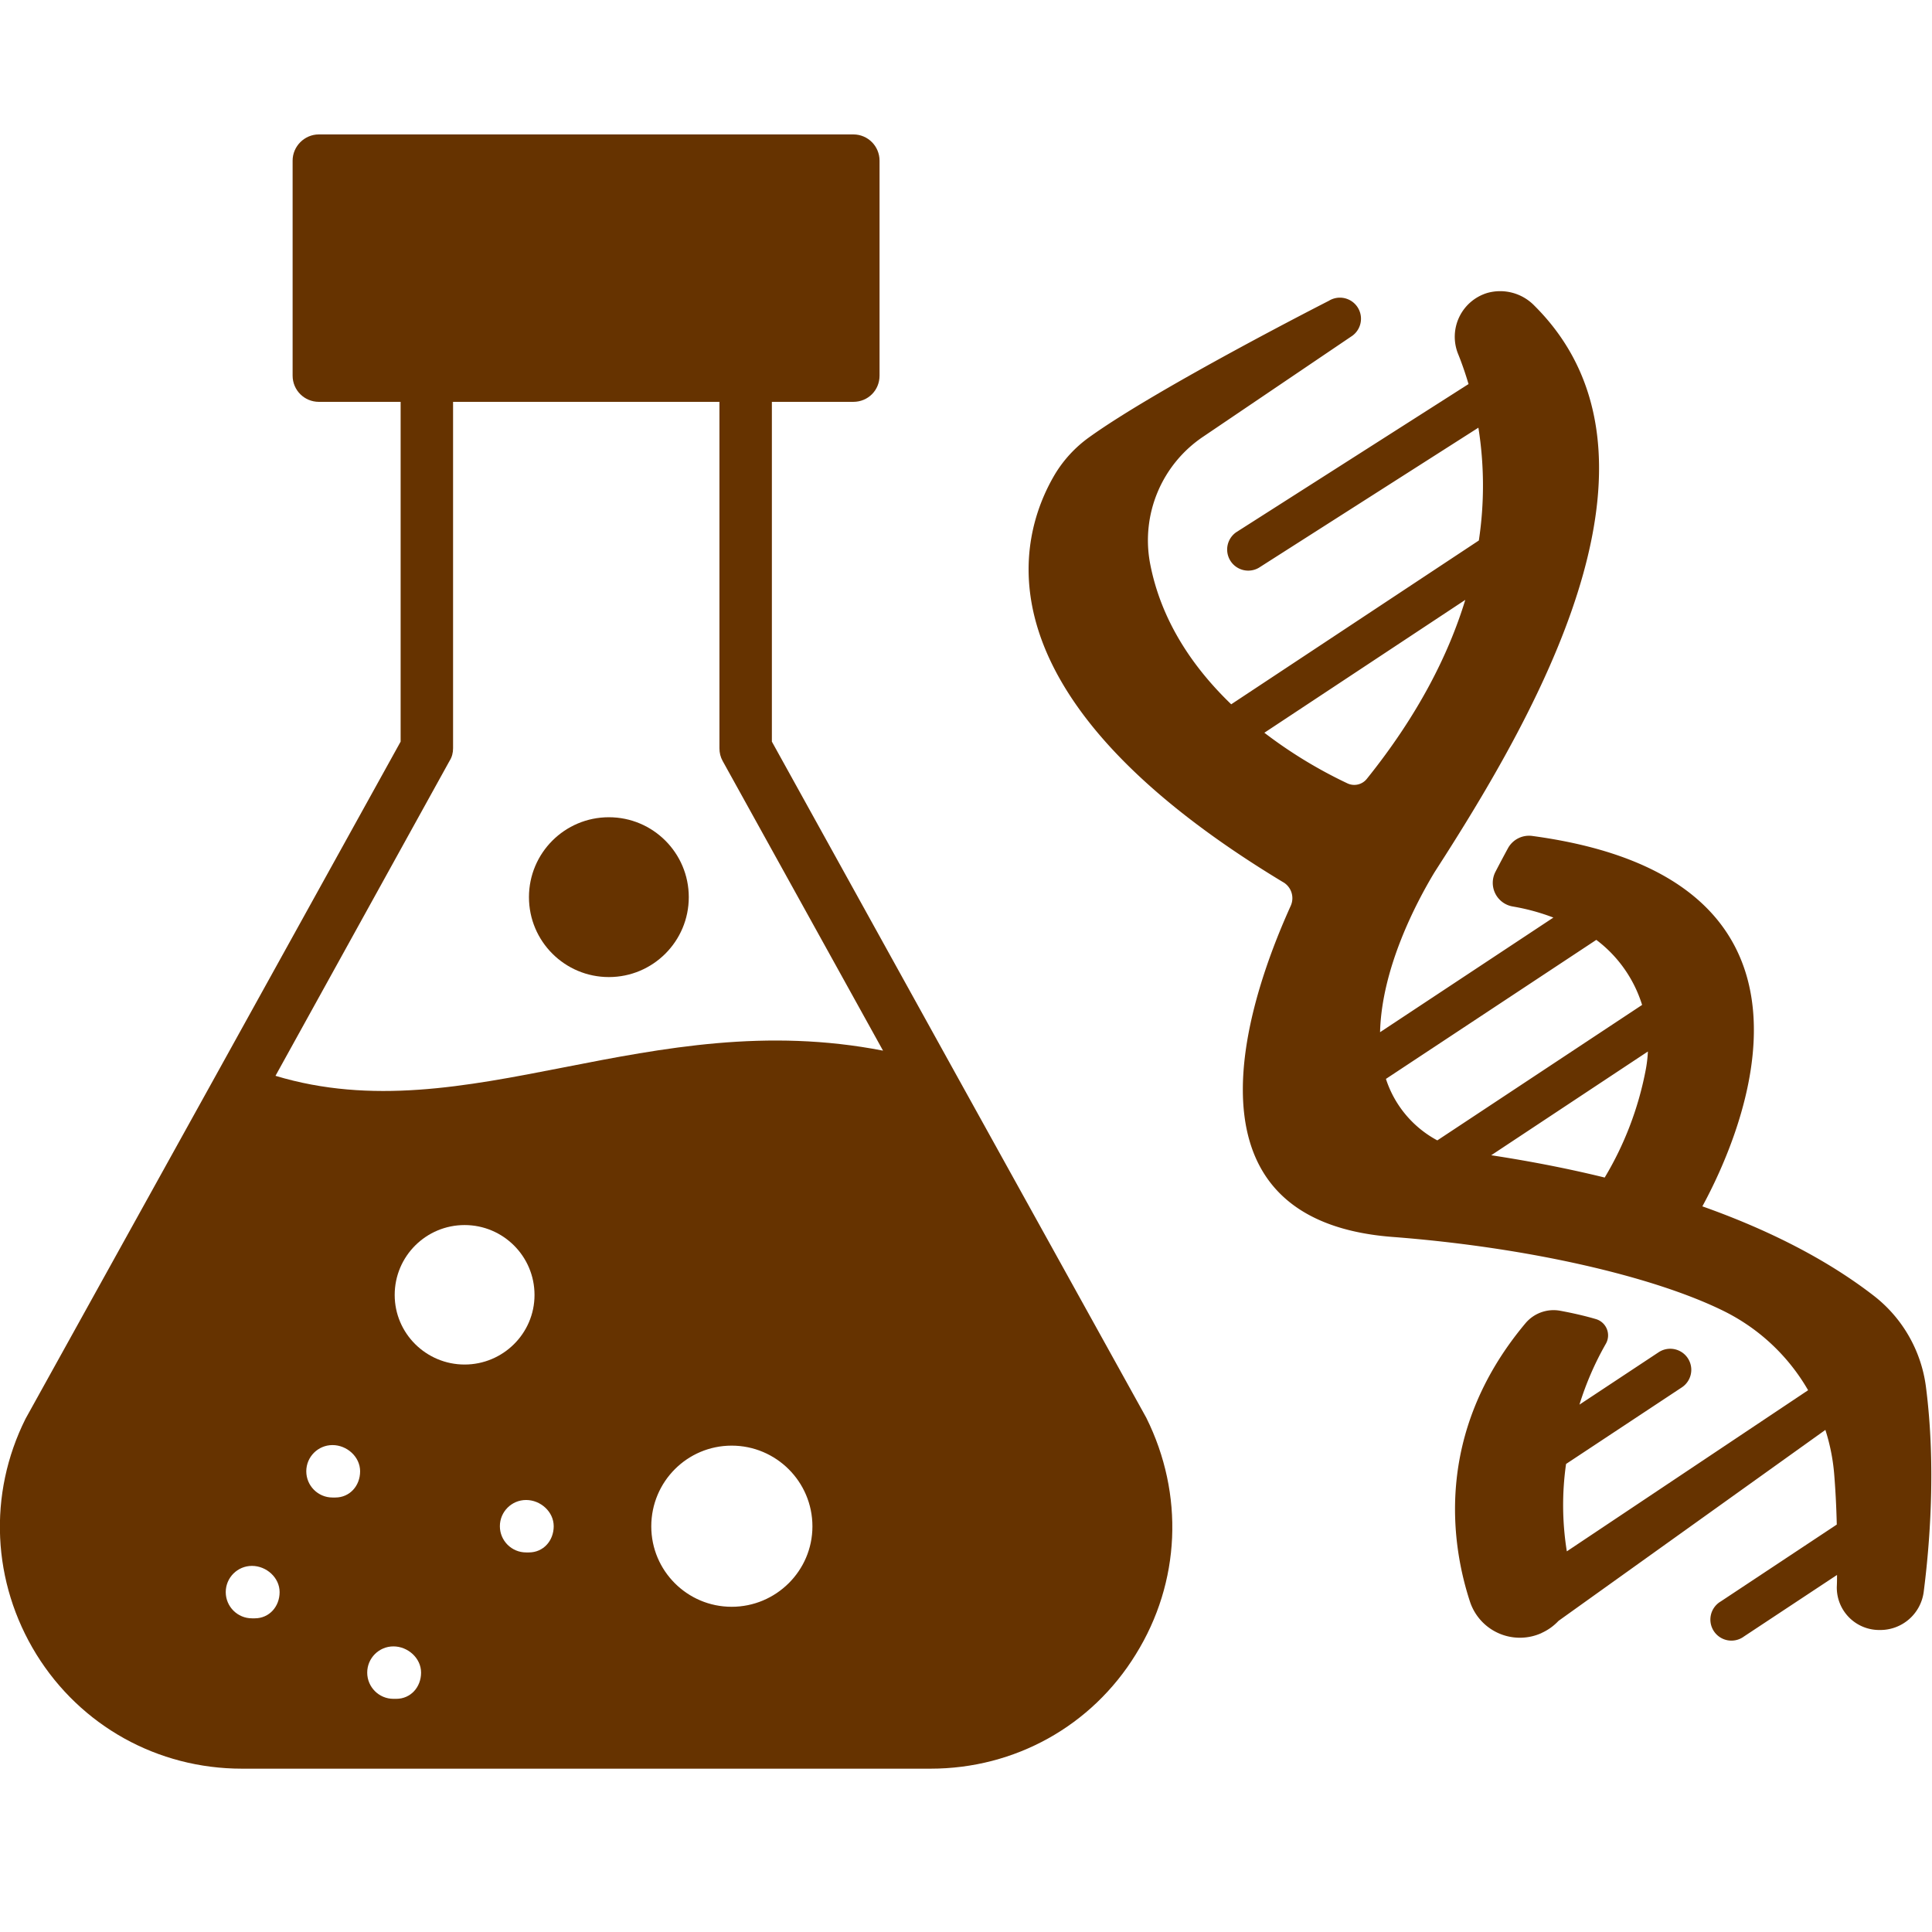 <?xml version="1.0" encoding="UTF-8" standalone="no"?>
<svg
   xmlns:dc="http://purl.org/dc/elements/1.1/"
   xmlns:cc="http://creativecommons.org/ns#"
   xmlns:rdf="http://www.w3.org/1999/02/22-rdf-syntax-ns#"
   xmlns:svg="http://www.w3.org/2000/svg"
   xmlns="http://www.w3.org/2000/svg"
   xmlns:sodipodi="http://sodipodi.sourceforge.net/DTD/sodipodi-0.dtd"
   xmlns:inkscape="http://www.inkscape.org/namespaces/inkscape"
   inkscape:version="1.0beta1 (fe3e306, 2019-09-17)"
   sodipodi:docname="icon-laborats.svg"
   width="64px"
   height="64px"
   viewBox="0 0 64 64"
   version="1.1"
   id="SVGRoot">
  <defs
     id="defs874" />
  <sodipodi:namedview
     inkscape:grid-bbox="true"
     inkscape:window-maximized="1"
     inkscape:window-y="-9"
     inkscape:window-x="-9"
     inkscape:window-height="1001"
     inkscape:window-width="1920"
     showgrid="false"
     inkscape:document-rotation="0"
     inkscape:current-layer="layer1"
     inkscape:document-units="px"
     inkscape:cy="29.449959"
     inkscape:cx="14.338636"
     inkscape:zoom="7.9195959"
     inkscape:pageshadow="2"
     inkscape:pageopacity="0.0"
     borderopacity="1.0"
     bordercolor="#666666"
     pagecolor="#ffffff"
     id="base" />
  <g
     id="layer1"
     inkscape:groupmode="layer"
     inkscape:label="Calque 1">
    <g
       style="fill:#663300;fill-opacity:1"
       transform="matrix(1.158,0,0,1.158,-11.878,-11.759)"
       id="g1525">
      <g
         style="fill:#663300;fill-opacity:1"
         id="g26"
         transform="translate(6.977,-2.686)">
        <g
           style="fill:#663300;fill-opacity:1"
           id="g20" />
        <circle
           style="fill:#663300;fill-opacity:1"
           id="circle22"
           r="2.286"
           cy="38.505"
           cx="20.698" />
        <path
           style="fill:#663300;fill-opacity:1"
           inkscape:connector-curvature="0"
           id="path24"
           d="M 36.071,53.396 30.641,43.597 25.361,34.056 v -9.72 h 2.33 c 0.42,0 0.75,-0.33 0.75,-0.75 v -6.15 c 0,-0.41 -0.33,-0.75 -0.75,-0.75 H 12.401 c -0.41,0 -0.75,0.34 -0.75,0.75 v 6.15 c 0,0.42 0.34,0.75 0.75,0.75 h 2.34 v 9.72 l -5.37,9.7 -5.36,9.67 c -1.08,2.16 -0.96,4.68 0.31,6.74 1.27,2.05 3.47,3.27 5.88,3.27 h 19.7 c 2.41,0 4.61,-1.22 5.87,-3.27 1.28,-2.06 1.39,-4.58 0.3,-6.77 z m -25.502,5.739 h -0.081 c -0.414,0 -0.75,-0.336 -0.75,-0.75 0,-0.414 0.336,-0.75 0.75,-0.75 0.414,0 0.791,0.336 0.791,0.75 0,0.414 -0.296,0.75 -0.71,0.75 z m 2.304,-3.456 h -0.081 c -0.414,0 -0.75,-0.336 -0.75,-0.75 0,-0.414 0.336,-0.75 0.75,-0.75 0.414,0 0.79,0.336 0.79,0.75 0,0.414 -0.295,0.75 -0.709,0.75 z m 1.743,5.759 h -0.081 c -0.414,0 -0.75,-0.336 -0.75,-0.75 0,-0.414 0.336,-0.75 0.75,-0.75 0.414,0 0.791,0.336 0.791,0.75 0,0.414 -0.296,0.75 -0.71,0.75 z m -0.045,-11.553 c 0,-1.11 0.9,-2 2,-2 1.1,0 2,0.89 2,2 0,1.1 -0.9,1.99 -2,1.99 -1.1,0 -2,-0.89 -2,-1.99 z m 3.84,7.365 h -0.081 c -0.414,0 -0.75,-0.336 -0.75,-0.75 0,-0.414 0.336,-0.75 0.75,-0.75 0.414,0 0.79,0.336 0.79,0.75 0,0.414 -0.295,0.75 -0.709,0.75 z m 5.8,1.555 c -1.27,0 -2.3,-1.03 -2.3,-2.3 0,-1.28 1.03,-2.31 2.3,-2.31 1.27,0 2.31,1.03 2.31,2.31 0,1.27 -1.04,2.3 -2.31,2.3 z M 19.401,43.376 c -2.81,0.55 -5.49,1.07 -8.24,0.24 l 4.98,-9.01 c 0.07,-0.11 0.1,-0.23 0.1,-0.36 v -9.91 h 7.62 v 9.91 c 0,0.13 0.03,0.25 0.09,0.36 l 4.59,8.29 c -3.34,-0.65 -6.28,-0.08 -9.14,0.48 z" />
      </g>
      <path
         style="stroke-width:0.083;fill:#663300;fill-opacity:1"
         inkscape:connector-curvature="0"
         d="m 46.972,35.395 a 0.53,0.53 0 0 1 0.21,0.668 c -0.831,1.846 -3.796,8.962 2.912,9.476 3.924,0.301 7.488,1.14 9.47,2.118 a 5.705,5.705 0 0 1 2.417,2.267 l -6.902,4.609 a 8.299,8.299 0 0 1 -0.022,-2.5 l 3.314,-2.192 a 0.602,0.602 0 0 0 -0.668,-1.002 l -2.263,1.497 a 8.667,8.667 0 0 1 0.751,-1.734 0.485,0.485 0 0 0 -0.281,-0.713 c -0.349,-0.103 -0.717,-0.182 -1.013,-0.237 a 1.05,1.05 0 0 0 -1.002,0.357 c -2.672,3.189 -2.087,6.438 -1.586,7.966 a 1.503,1.503 0 0 0 2.043,0.897 v 0 l 0.007,-0.005 a 1.519,1.519 0 0 0 0.482,-0.345 l 7.634,-5.463 a 5.651,5.651 0 0 1 0.25,1.241 c 0.036,0.433 0.063,0.918 0.076,1.467 l -3.317,2.198 a 0.602,0.602 0 1 0 0.664,1.002 l 2.66,-1.759 c 0,0.11 0,0.22 -0.006,0.334 a 1.213,1.213 0 0 0 1.213,1.241 h 0.029 a 1.252,1.252 0 0 0 1.243,-1.085 c 0.167,-1.297 0.362,-3.579 0.063,-5.883 A 3.937,3.937 0 0 0 63.849,47.213 c -0.985,-0.761 -2.524,-1.709 -4.893,-2.549 1.1,-2.023 4.39,-9.351 -4.868,-10.596 a 0.687,0.687 0 0 0 -0.694,0.353 c -0.103,0.19 -0.23,0.427 -0.357,0.673 a 0.686,0.686 0 0 0 0.501,0.993 6.095,6.095 0 0 1 1.156,0.316 l -4.958,3.279 c 0.046,-1.83 1.031,-3.701 1.557,-4.574 q 0.16,-0.25 0.324,-0.506 v 0 c 2.934,-4.613 6.699,-11.561 2.535,-15.702 a 1.363,1.363 0 0 0 -1.346,-0.366 1.311,1.311 0 0 0 -0.84,1.74 c 0.102,0.25 0.205,0.544 0.301,0.867 l -6.646,4.239 a 0.603,0.603 0 0 0 0.648,1.016 l 6.28,-4.007 a 10.53,10.53 0 0 1 0.013,3.227 l -7.084,4.686 c -1.055,-1.015 -2.009,-2.36 -2.326,-4.057 a 3.571,3.571 0 0 1 1.529,-3.602 l 4.224,-2.858 A 0.602,0.602 0 1 0 48.27,18.76 c 0,0 -4.885,2.485 -6.858,3.905 a 3.573,3.573 0 0 0 -0.984,1.069 c -1.042,1.769 -2.359,6.292 6.544,11.662 z m 5.944,7.807 4.482,-2.968 a 3.763,3.763 0 0 1 -0.067,0.55 9.4,9.4 0 0 1 -1.169,3.056 c -0.976,-0.24 -2.056,-0.456 -3.247,-0.638 z m 3.006,-6.161 a 3.699,3.699 0 0 1 1.31,1.861 l -5.858,3.875 a 3.068,3.068 0 0 1 -1.47,-1.759 z m -3.748,-9.726 c -0.48,1.57 -1.351,3.296 -2.817,5.12 a 0.458,0.458 0 0 1 -0.552,0.13 13.179,13.179 0 0 1 -2.379,-1.449 z"
         id="path4" />
    </g>
  </g>
</svg>
